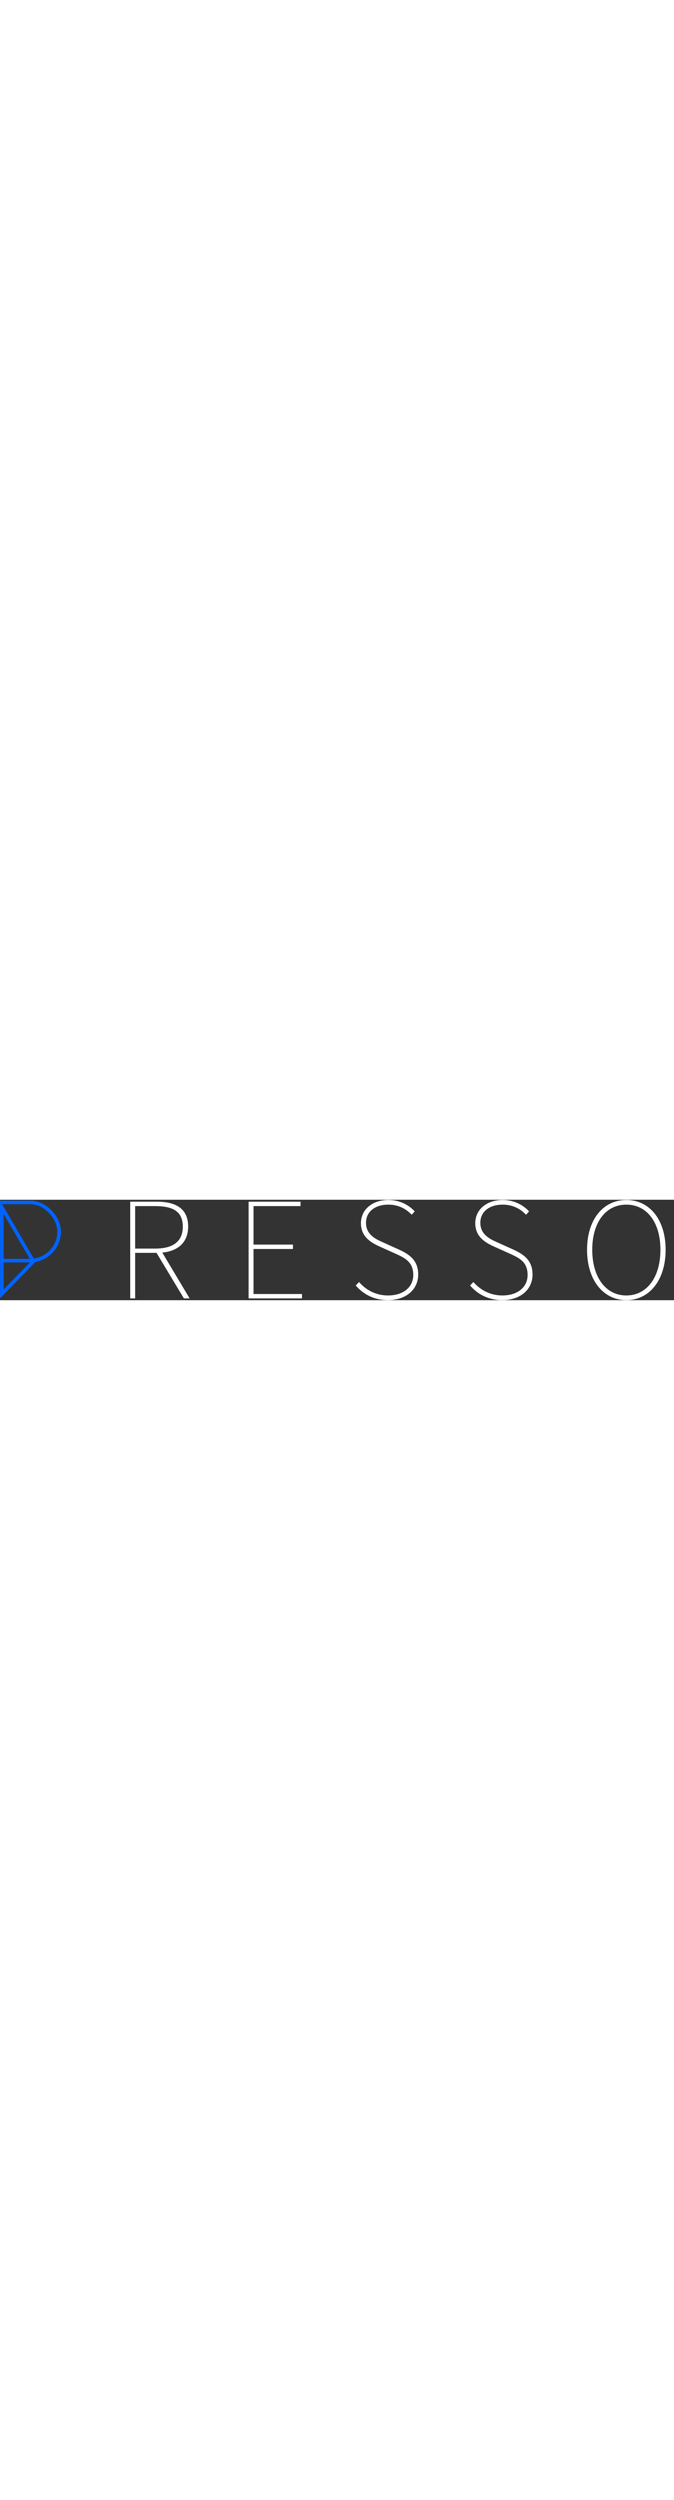 <svg width="120" viewBox="0 0 2986 445" fill="none" xmlns="http://www.w3.org/2000/svg">
<rect x="0" y="0" width="2986" height="445" fill="#333333" stroke="none"/>
<path d="M576.9 437V8.66H695.49C779.86 8.66 833.55 39.93 833.55 118.99C833.55 195.1 779.86 235.22 695.49 235.22H598.73V437H576.9ZM598.73 216.34H687.82C766.29 216.34 809.95 185.07 809.95 118.99C809.95 52.32 766.29 28.13 687.82 28.13H598.73V216.34ZM814.67 437L689.59 228.73L714.37 226.37L840.04 437H814.67ZM1101.33 437V8.66H1331.43V28.13H1123.16V198.64H1297.8V218.11H1123.16V417.53H1337.92V437H1101.33ZM1718.78 444.67C1655.65 444.67 1608.45 417.53 1576 379.77L1590.75 364.43C1622.02 401.01 1667.45 424.02 1718.78 424.02C1787.22 424.02 1830.88 386.85 1830.88 333.16C1830.88 275.93 1794.89 258.23 1751.82 238.76L1686.33 209.26C1649.16 192.74 1599.01 167.37 1599.01 104.24C1599.01 42.29 1650.93 0.99 1720.55 0.99C1772.47 0.99 1812.59 24.59 1837.37 51.73L1823.8 66.48C1799.02 39.93 1764.21 21.64 1720.55 21.64C1660.96 21.64 1621.43 53.5 1621.43 101.88C1621.43 155.57 1666.27 175.04 1696.36 188.61L1761.85 218.11C1810.23 239.94 1852.71 265.31 1852.71 331.39C1852.71 396.88 1799.61 444.67 1718.78 444.67ZM2225.35 444.67C2162.22 444.67 2115.02 417.53 2082.57 379.77L2097.32 364.43C2128.59 401.01 2174.02 424.02 2225.35 424.02C2293.79 424.02 2337.45 386.85 2337.45 333.16C2337.45 275.93 2301.46 258.23 2258.39 238.76L2192.9 209.26C2155.73 192.74 2105.58 167.37 2105.58 104.24C2105.58 42.29 2157.5 0.99 2227.12 0.99C2279.04 0.99 2319.16 24.59 2343.94 51.73L2330.37 66.48C2305.59 39.93 2270.78 21.64 2227.12 21.64C2167.53 21.64 2128 53.5 2128 101.88C2128 155.57 2172.84 175.04 2202.93 188.61L2268.42 218.11C2316.8 239.94 2359.28 265.31 2359.28 331.39C2359.28 396.88 2306.18 444.67 2225.35 444.67ZM2774.84 444.67C2673.36 444.67 2600.79 356.76 2600.79 221.65C2600.79 86.54 2673.36 0.99 2774.84 0.99C2876.32 0.99 2948.89 86.54 2948.89 221.65C2948.89 356.76 2876.32 444.67 2774.84 444.67ZM2774.84 424.02C2865.11 424.02 2925.88 344.37 2925.88 221.65C2925.88 98.93 2865.11 21.64 2774.84 21.64C2684.57 21.64 2623.8 98.93 2623.8 221.65C2623.8 344.37 2684.57 424.02 2774.84 424.02Z" fill="white"/>
<mask id="mask0_9_2" style="mask-type:alpha" maskUnits="userSpaceOnUse" x="0" y="4" width="271" height="433">
<rect x="0.206" y="4" width="270.416" height="433" fill="black"/>
</mask>
<g mask="url(#mask0_9_2)">
<rect x="-139.02" y="11.65" width="401" height="258" rx="129" stroke="#0063FF" stroke-width="16"/>
<path d="M8 33.22L148.005 273.277L8.117 416.943L8 33.22Z" stroke="#0063FF" stroke-width="16"/>
</g>
</svg>
